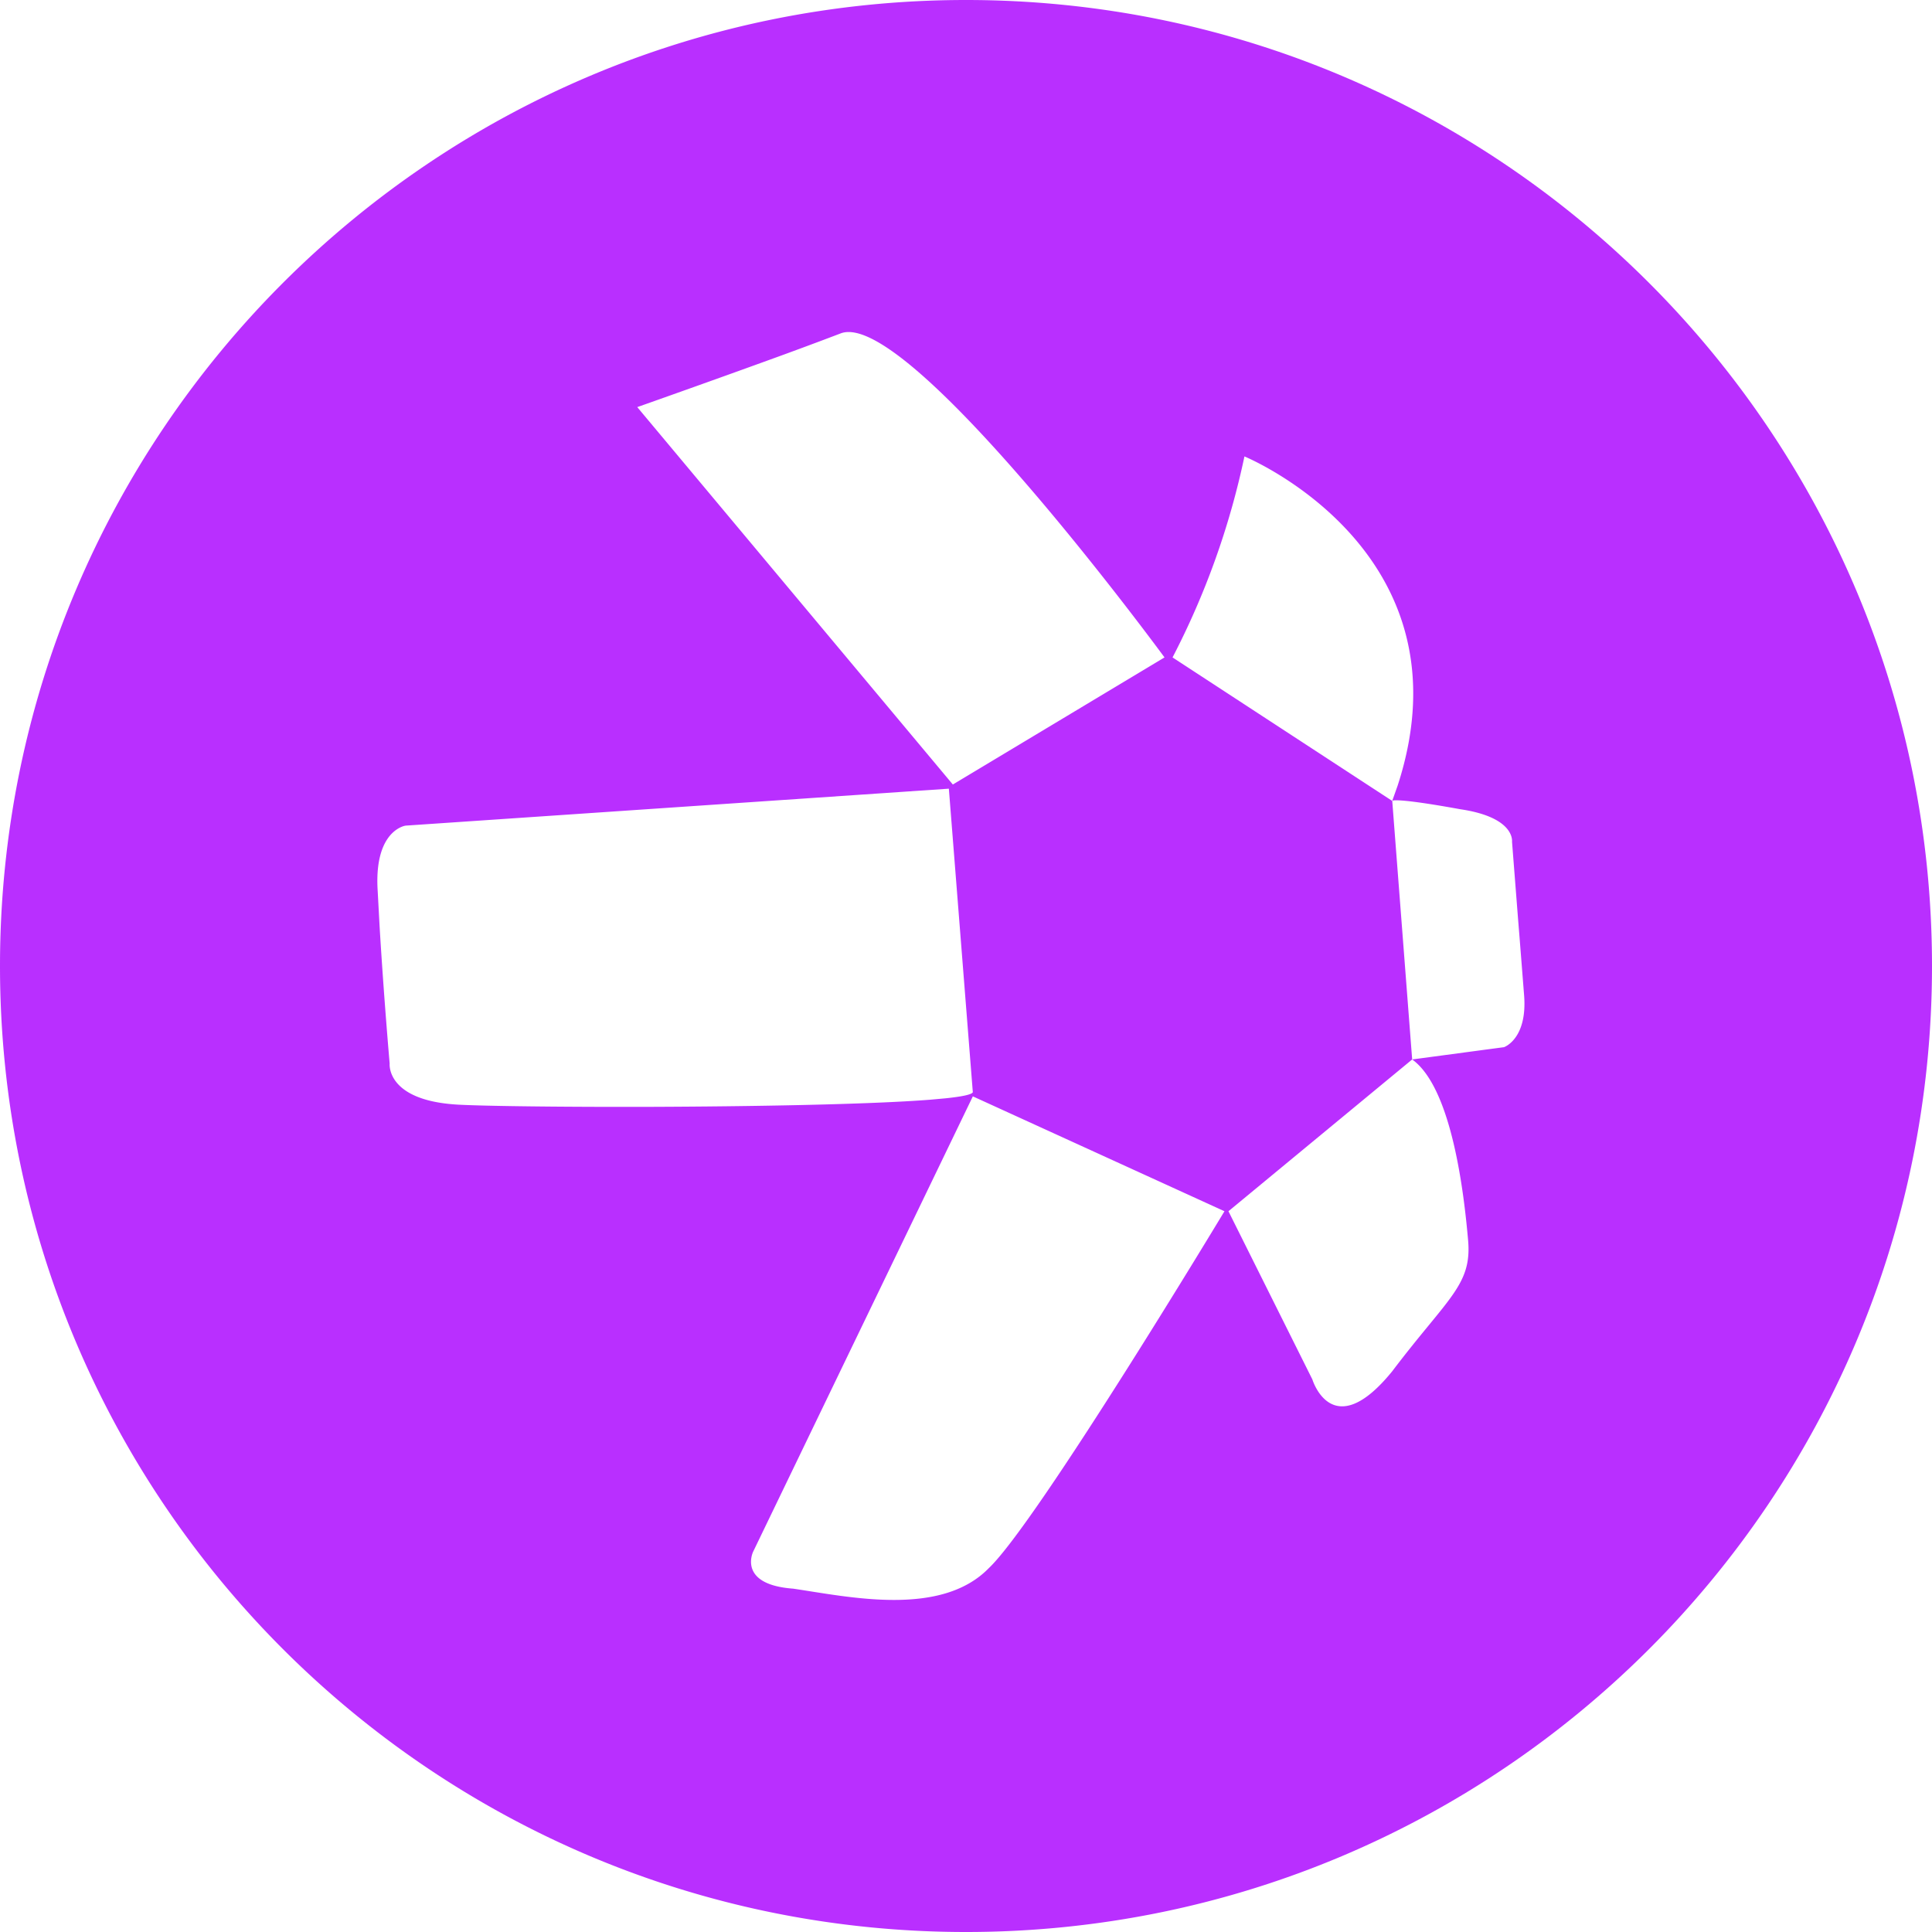 <svg width="32" height="32" viewBox="0 0 32 32" xmlns="http://www.w3.org/2000/svg" fill="#b92fff"><path d="M16 0c8.837 0 16 7.163 16 16s-7.163 16-16 16S0 24.837 0 16 7.163 0 16 0zm.113 18.16l-3.639 7.542s-.264.543.662.611c.926.136 2.448.476 3.242-.34.794-.747 3.903-5.911 3.903-5.911l-4.168-1.903zm7.277-.612l-3.043 2.514 1.39 2.786s.33 1.087 1.323-.136c.926-1.223 1.323-1.427 1.256-2.174-.066-.748-.264-2.515-.926-2.99zm-7.674-4.485l-8.997.612-.02.004c-.096.025-.502.183-.443 1.083l.01.186.02.373c.07 1.18.168 2.295.168 2.295s-.066.611 1.125.68c.36.02 1.27.034 2.369.037h.786c1.719-.006 3.665-.039 4.68-.119l.253-.023c.266-.028.427-.061.446-.1l-.397-5.028zm4.896-5.504a13.078 13.078 0 01-1.191 3.33l3.639 2.377.33 4.282 1.522-.204s.397-.136.33-.883l-.071-.903-.027-.335-.1-1.28c.004-.044.012-.412-.86-.54-.627-.114-.904-.143-1.027-.147H23.1a.14.14 0 00-.04.008l.09-.254c1.264-3.889-2.538-5.45-2.538-5.45zm-1.324 3.33S15.054 5.113 13.93 5.52a76.9 76.9 0 01-1.285.476l-.36.13c-.896.323-1.73.617-1.73.617l5.227 6.251z"/></svg>